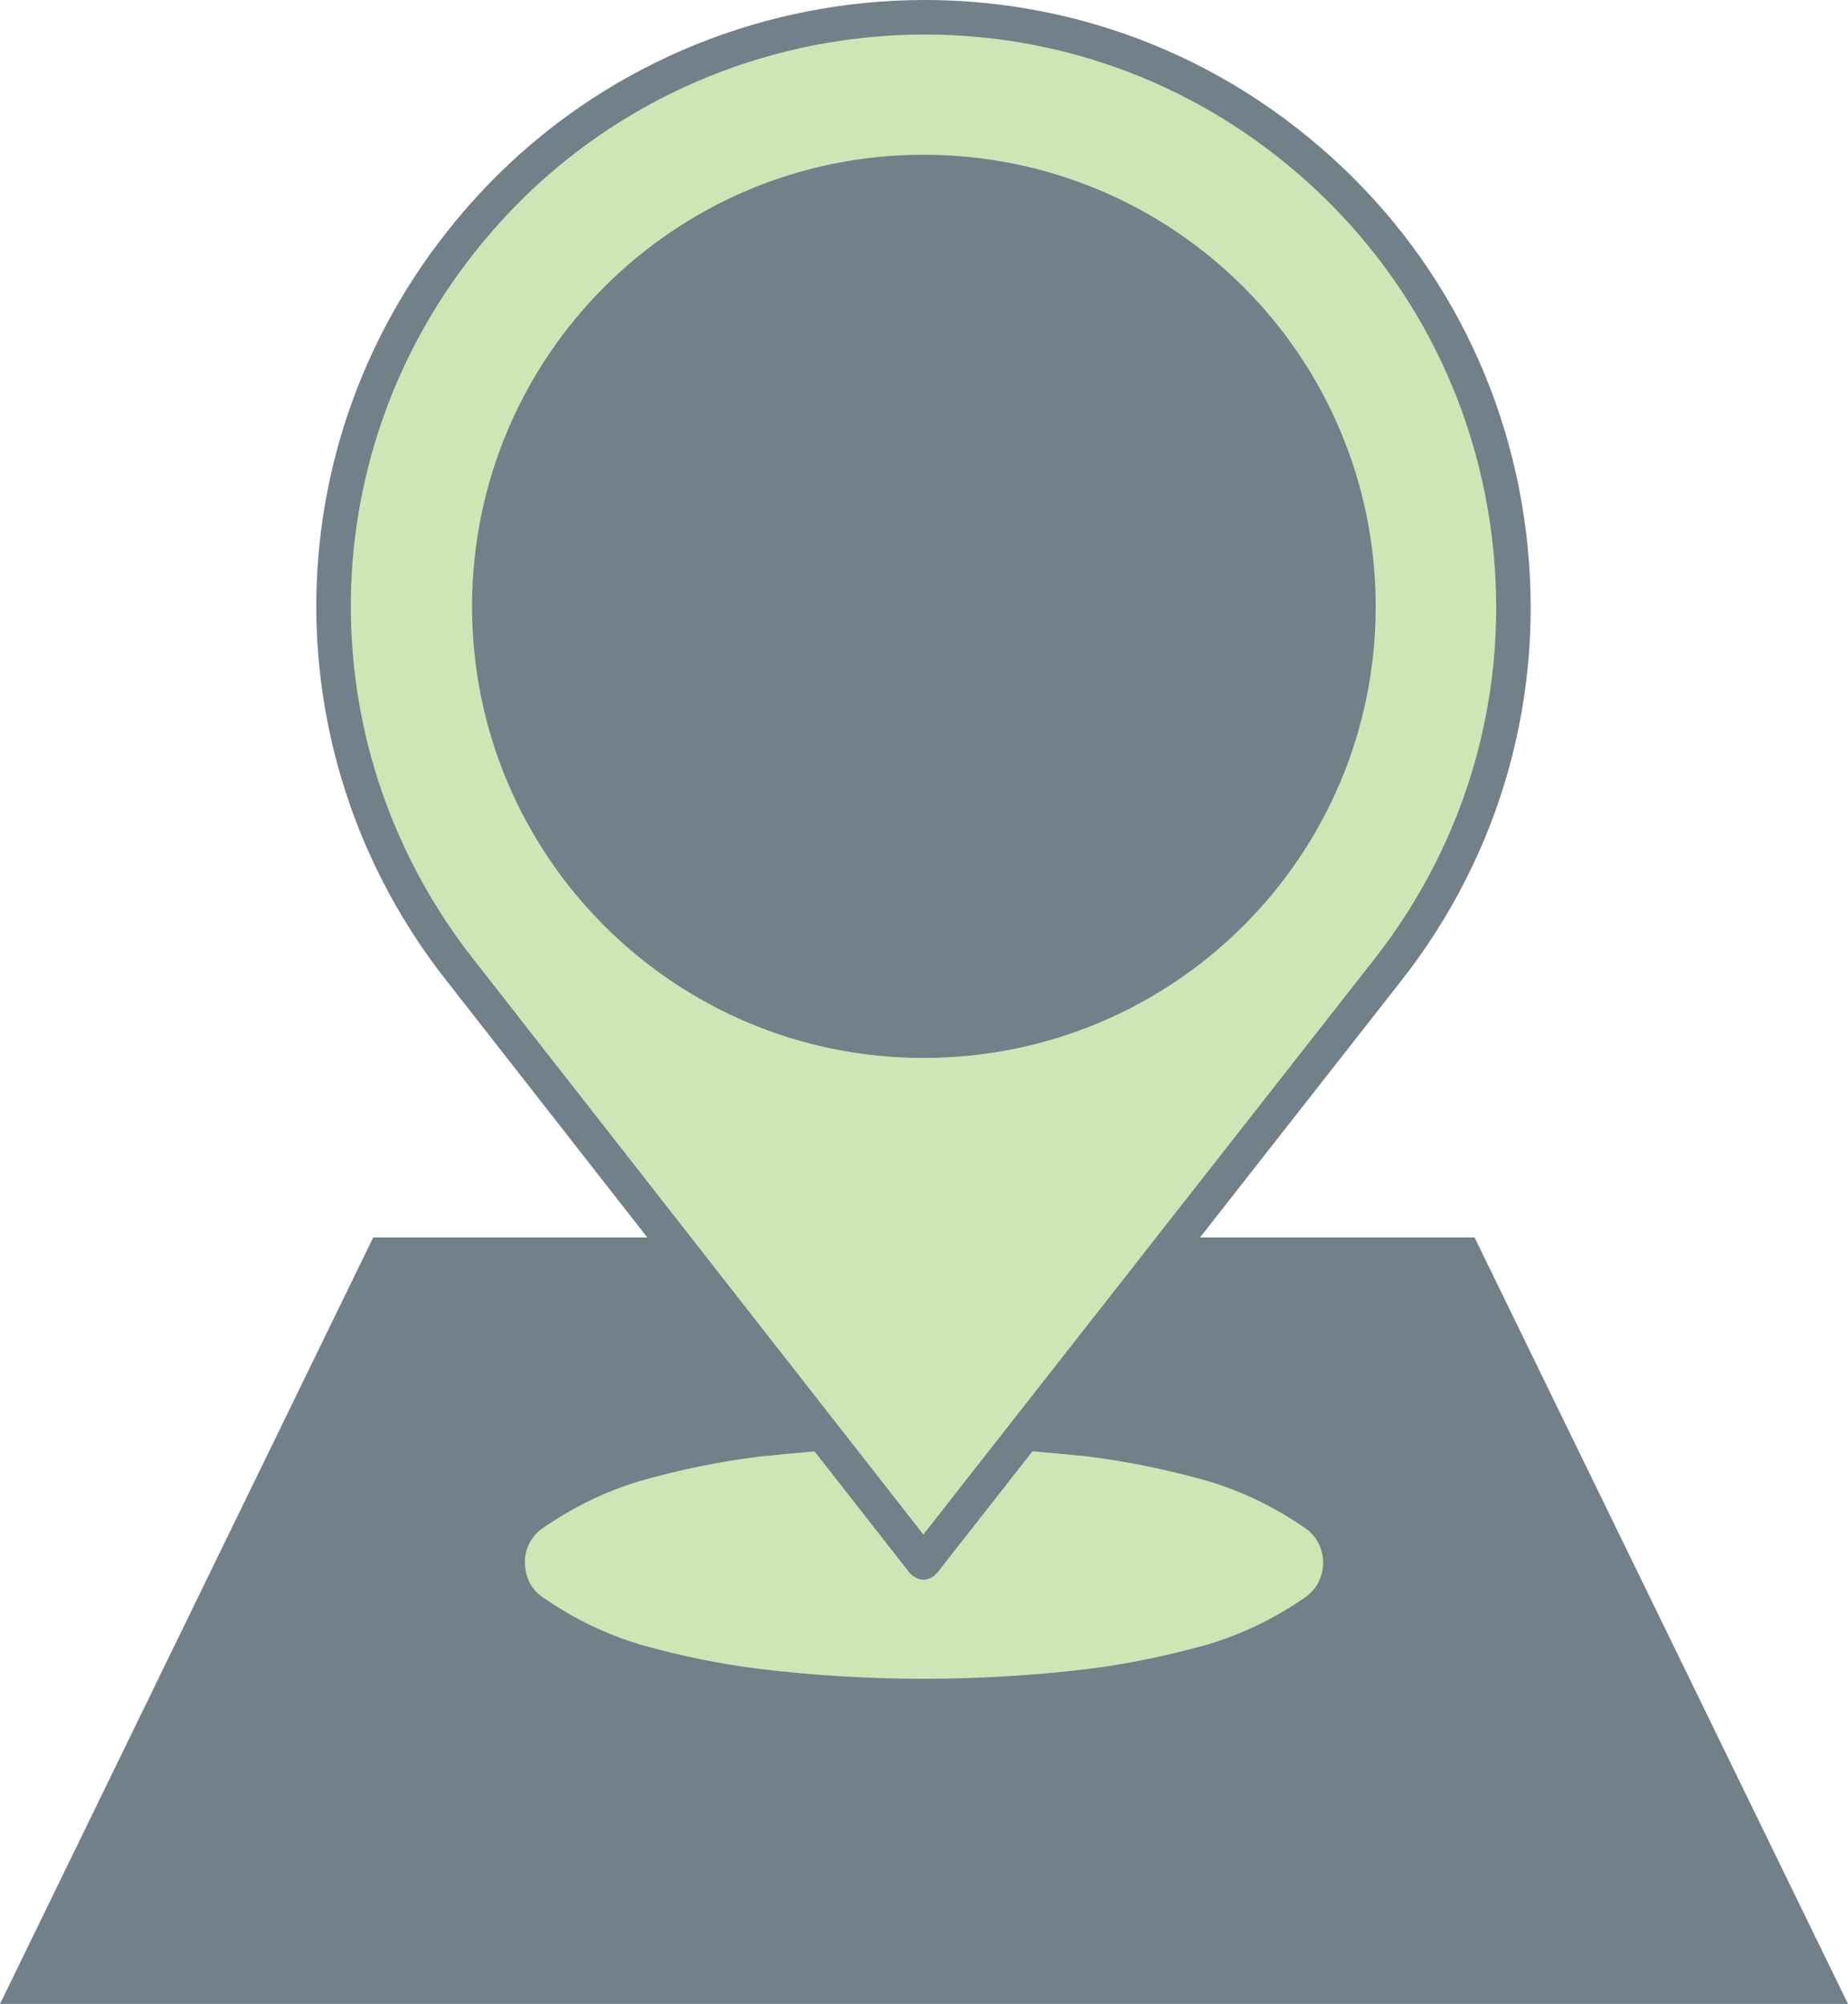 <?xml version="1.0" encoding="UTF-8" standalone="no"?>
<svg
   xmlns:dc="http://purl.org/dc/elements/1.1/"
   xmlns:cc="http://creativecommons.org/ns#"
   xmlns:rdf="http://www.w3.org/1999/02/22-rdf-syntax-ns#"
   xmlns:svg="http://www.w3.org/2000/svg"
   xmlns="http://www.w3.org/2000/svg"
   xmlns:sodipodi="http://sodipodi.sourceforge.net/DTD/sodipodi-0.dtd"
   xmlns:inkscape="http://www.inkscape.org/namespaces/inkscape"
   height="92.974"
   width="85.74"
   id="svg1158"
   xml:space="preserve"
   enable-background="new 0 0 100 100"
   viewBox="0 0 85.74 92.974"
   y="0px"
   x="0px"
   version="1.1"
   sodipodi:docname="landmark.svg"
   inkscape:version="0.92.3 (2405546, 2018-03-11)"><sodipodi:namedview
     pagecolor="#ffffff"
     bordercolor="#666666"
     borderopacity="1"
     objecttolerance="10"
     gridtolerance="10"
     guidetolerance="10"
     inkscape:pageopacity="0"
     inkscape:pageshadow="2"
     inkscape:window-width="1920"
     inkscape:window-height="1025"
     id="namedview823"
     showgrid="false"
     inkscape:zoom="9.077809"
     inkscape:cx="25.354759"
     inkscape:cy="46.486988"
     inkscape:window-x="0"
     inkscape:window-y="27"
     inkscape:window-maximized="1"
     inkscape:current-layer="svg1158" /><defs
     id="defs1162" /><g
     id="g1842"><path
       style="fill:#72808a;fill-opacity:1"
       d="M 17.316,57.411 0,92.974 h 85.74 l -17.326,-35.563 H 55.678 l 9.338,-11.913 c 4.644,-5.922 6.699,-13.293 5.792,-20.758 -0.908,-7.469 -4.677,-14.136 -10.609,-18.774 -12.199,-9.56 -29.909,-7.398 -39.484,4.817 -8.053,10.207 -8.053,24.484 0,34.717 0,0.002 0.002,0.002 0.004,0.002 l 9.312,11.909 z"
       id="path1836" /><path
       style="fill:#cfe5b5;fill-opacity:1"
       d="m 21.972,11.772 c 9.032,-11.52 25.737,-13.559 37.24,-4.547 5.596,4.377 9.15,10.666 10.008,17.708 0.856,7.041 -1.084,13.994 -5.464,19.578 l -20.916,26.684 -20.868,-26.682 c -0.001,-0.002 -0.001,-0.002 -0.001,-0.003 -7.592,-9.649 -7.593,-23.109 0.001,-32.738 z"
       id="path1152" /><path
       d="m 42.84,49.083 c 11.624,0 20.986,-9.372 20.986,-20.942 0,-11.586 -9.362,-20.961 -20.986,-20.961 -11.561,0 -20.938,9.375 -20.938,20.961 -0.001,11.57 9.377,20.942 20.938,20.942 z"
       id="path1150"
       style="fill:#72808a;fill-opacity:1" /><path
       style="fill:#cfe5b5;fill-opacity:1"
       d="m 50.488,67.576 c 1.83,0.229 3.661,0.611 5.497,1.121 1.63,0.48 3.158,1.222 4.589,2.214 0.507,0.356 0.814,0.94 0.814,1.581 0,0.659 -0.308,1.247 -0.814,1.604 -1.431,0.995 -2.959,1.733 -4.589,2.214 -1.836,0.51 -3.667,0.895 -5.497,1.122 -2.555,0.307 -5.107,0.456 -7.648,0.456 -2.54,0 -5.045,-0.149 -7.589,-0.456 -1.836,-0.228 -3.72,-0.612 -5.511,-1.122 -1.623,-0.48 -3.146,-1.219 -4.573,-2.214 -0.521,-0.357 -0.814,-0.945 -0.814,-1.604 0,-0.641 0.294,-1.225 0.814,-1.581 1.427,-0.992 2.95,-1.733 4.573,-2.214 1.791,-0.51 3.675,-0.893 5.511,-1.121 0.846,-0.09 1.695,-0.165 2.542,-0.238 l 4.418,5.646 c 0.017,0.021 0.042,0.029 0.059,0.049 0.028,0.027 0.046,0.063 0.077,0.089 0.017,0.014 0.04,0.008 0.06,0.021 0.133,0.089 0.277,0.149 0.434,0.149 0.105,0 0.208,-0.028 0.307,-0.068 0.031,-0.013 0.058,-0.031 0.086,-0.047 0.033,-0.019 0.068,-0.03 0.1,-0.055 0.03,-0.023 0.046,-0.057 0.07,-0.083 0.021,-0.021 0.049,-0.029 0.067,-0.053 l 4.432,-5.653 c 0.859,0.075 1.72,0.151 2.585,0.243 z"
       id="path1834" /></g></svg>